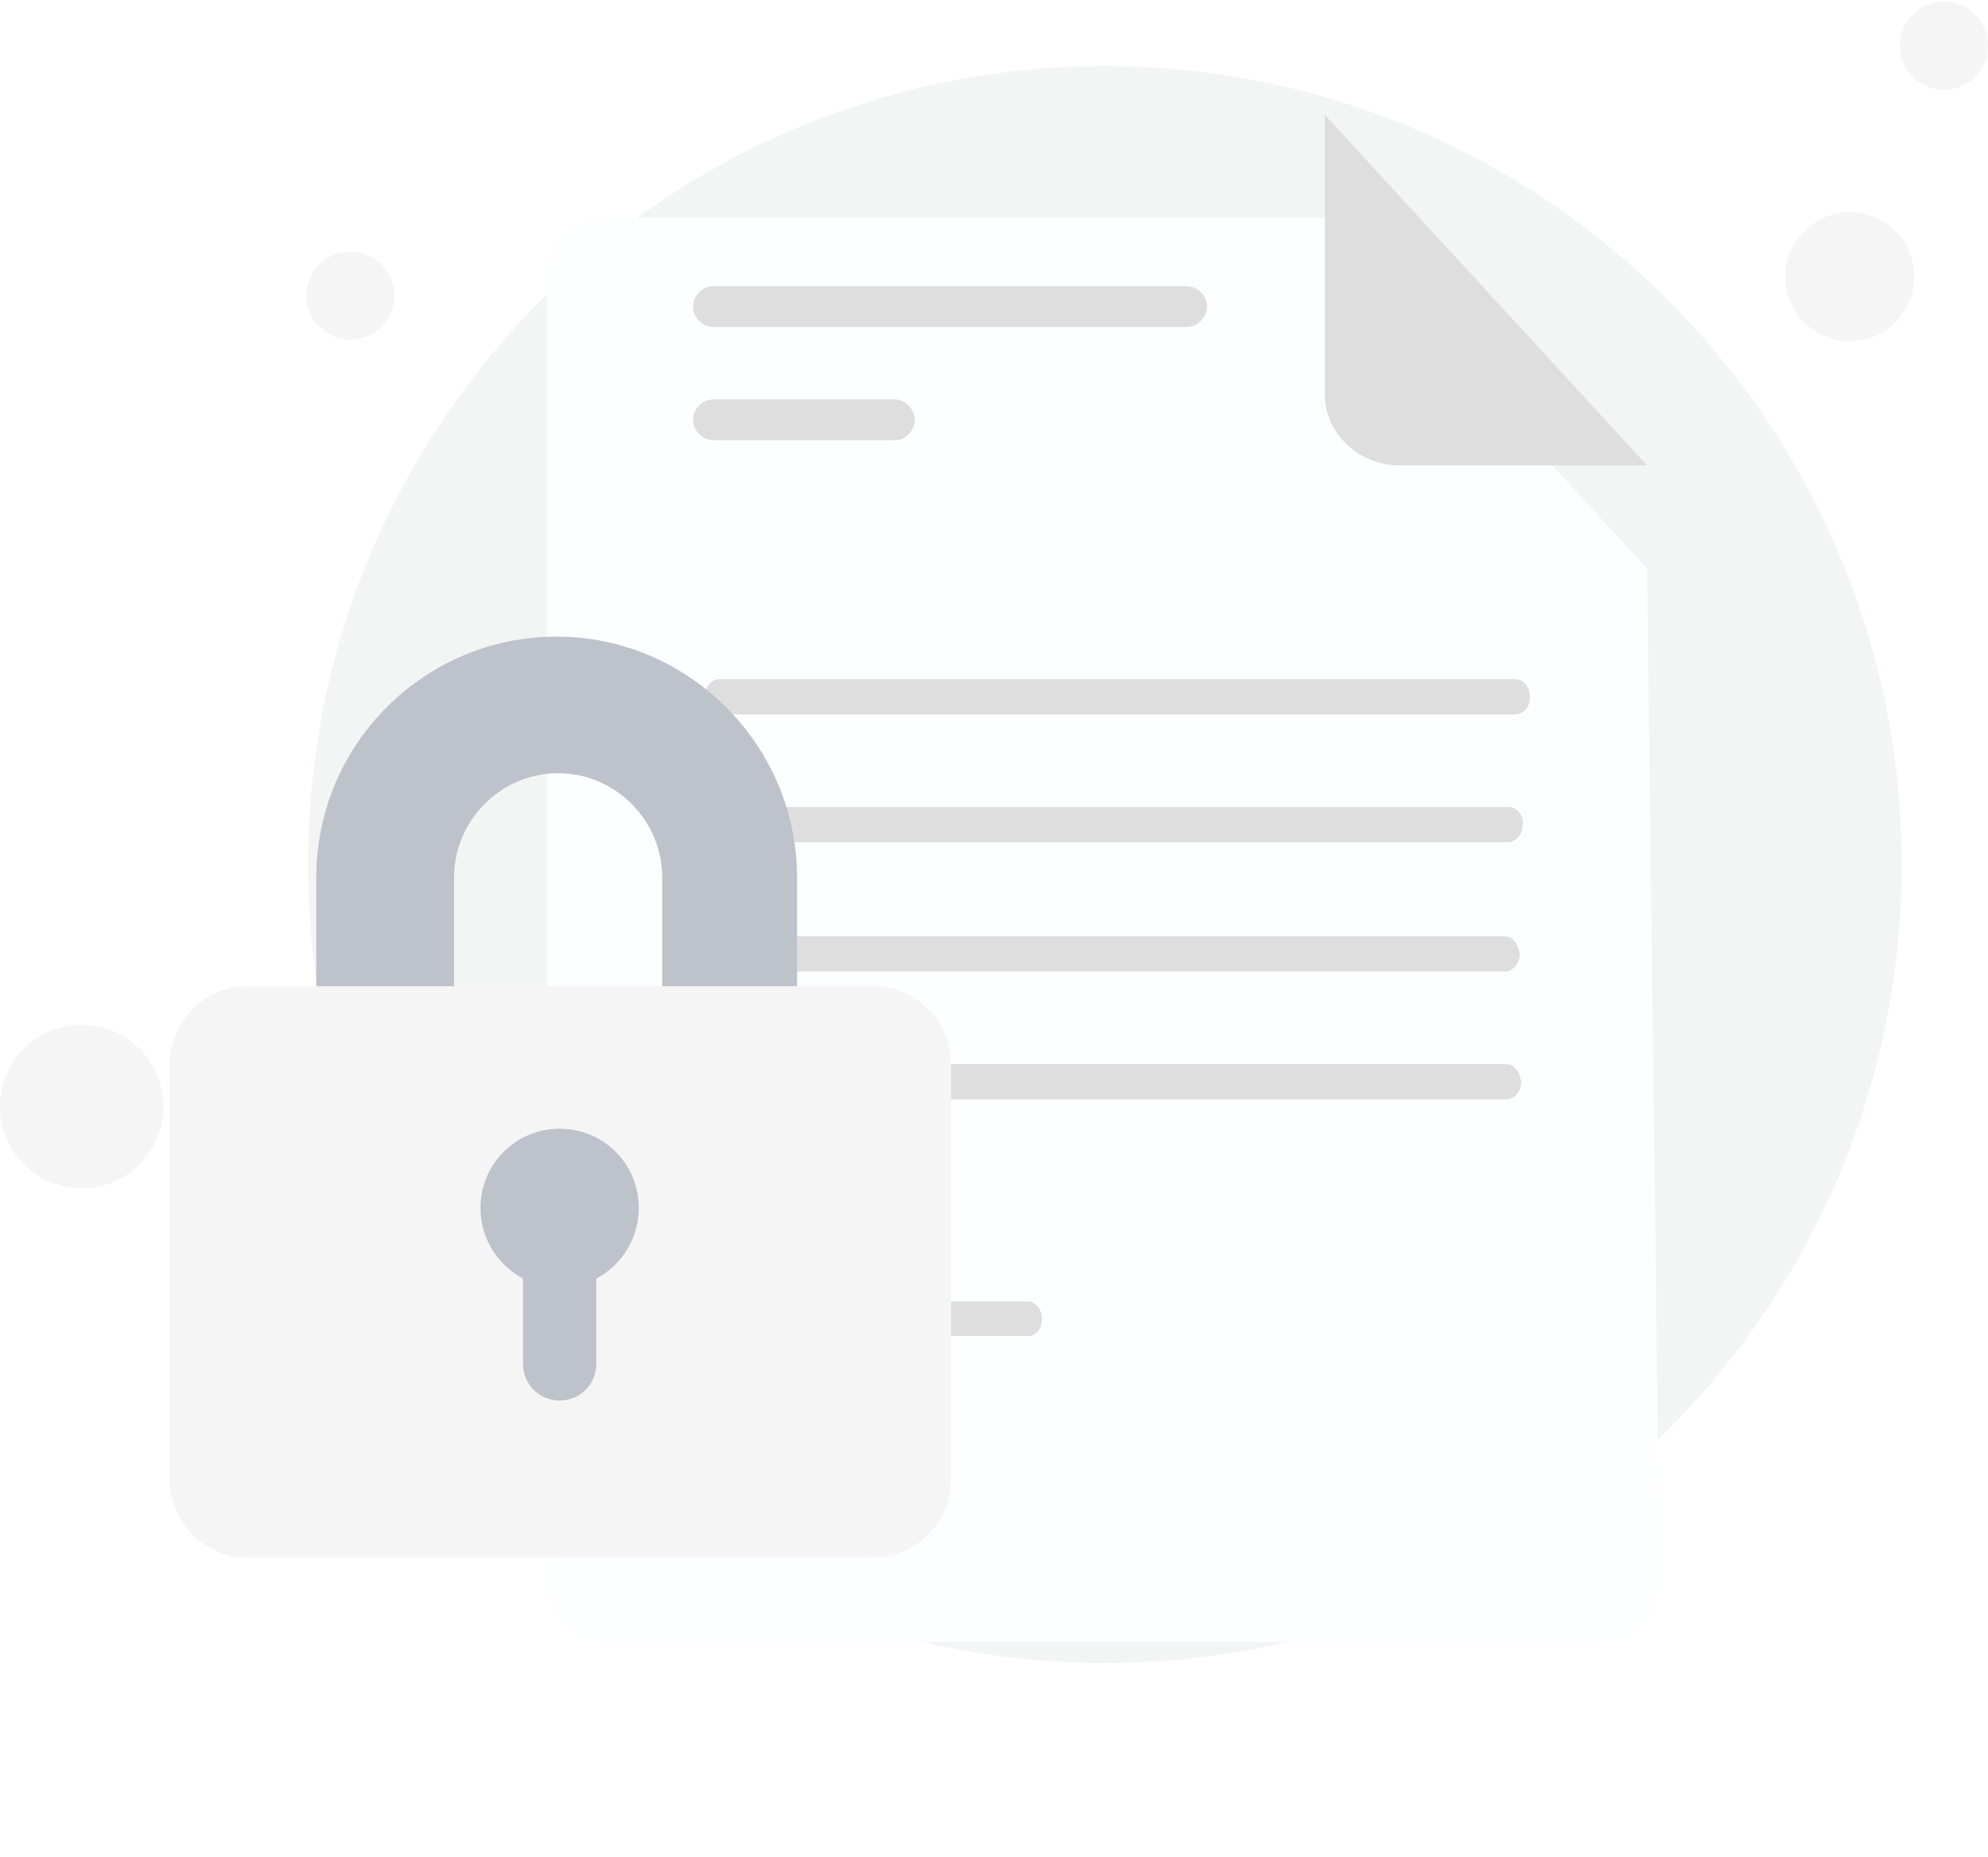 <svg xmlns="http://www.w3.org/2000/svg" width="212" height="198" viewBox="0 0 212 198" fill="none">
  <path
    d="M117.819 177.321C164.744 177.321 202.787 139.278 202.787 92.186C202.787 45.093 164.576 7.05 117.819 7.05C70.894 7.05 32.852 45.093 32.852 92.186C32.852 139.278 70.894 177.321 117.819 177.321Z"
    fill="#F3F4F4" />
  <path
    d="M197.256 36.38C201.051 36.38 204.128 33.303 204.128 29.508C204.128 25.713 201.051 22.637 197.256 22.637C193.462 22.637 190.385 25.713 190.385 29.508C190.385 33.303 193.462 36.38 197.256 36.38Z"
    fill="#F5F5F5" />
  <path
    d="M207.306 9.565C209.898 9.565 211.999 7.464 211.999 4.872C211.999 2.281 209.898 0.18 207.306 0.18C204.715 0.18 202.614 2.281 202.614 4.872C202.614 7.464 204.715 9.565 207.306 9.565Z"
    fill="#F5F5F5" />
  <path
    d="M37.374 36.212C39.965 36.212 42.066 34.111 42.066 31.519C42.066 28.928 39.965 26.827 37.374 26.827C34.782 26.827 32.681 28.928 32.681 31.519C32.681 34.111 34.782 36.212 37.374 36.212Z"
    fill="#F5F5F5" />
  <path
    d="M8.716 126.709C13.529 126.709 17.431 122.807 17.431 117.994C17.431 113.181 13.529 109.279 8.716 109.279C3.903 109.279 0.001 113.181 0.001 117.994C0.001 122.807 3.903 126.709 8.716 126.709Z"
    fill="#F5F5F5" />
  <g filter="url(#filter0_d_4334_33939)">
    <path
      d="M175.638 49.618L176.979 157.545C176.979 161.232 173.962 164.081 170.275 164.081H65.029C61.342 164.081 58.326 161.064 58.326 157.545V18.781C58.326 15.094 61.342 12.245 65.029 12.245H141.282L175.638 49.618Z"
      fill="#FDFEFF" />
  </g>
  <path
    d="M109.603 142.461H88.99C88.152 142.461 87.481 141.623 87.481 140.618C87.481 139.612 88.152 138.774 88.99 138.774H109.603C110.441 138.774 111.111 139.612 111.111 140.618C111.111 141.791 110.441 142.461 109.603 142.461Z"
    fill="#DEDEDF" />
  <path
    d="M97.876 142.461H75.419C74.581 142.461 73.911 141.623 73.911 140.618C73.911 139.612 74.581 138.774 75.419 138.774H97.876C98.714 138.774 99.384 139.612 99.384 140.618C99.384 141.791 98.714 142.461 97.876 142.461Z"
    fill="#D5DDEA" />
  <path
    d="M126.534 34.87H76.089C74.916 34.87 73.911 33.864 73.911 32.691C73.911 31.518 74.916 30.513 76.089 30.513H126.534C127.707 30.513 128.712 31.518 128.712 32.691C128.712 33.864 127.707 34.87 126.534 34.87Z"
    fill="#DEDEDF" />
  <path
    d="M95.53 46.938H76.089C74.916 46.938 73.911 45.933 73.911 44.76C73.911 43.587 74.916 42.581 76.089 42.581H95.362C96.535 42.581 97.541 43.587 97.541 44.76C97.541 45.933 96.535 46.938 95.53 46.938Z"
    fill="#DEDEDF" />
  <path d="M141.28 12.245V42.076C141.28 46.265 144.967 49.617 149.157 49.617H175.636"
    fill="#DEDEDF" />
  <path
    d="M160.656 113.463H102.509H96.1H76.718C75.936 113.463 75.155 114.246 75.155 115.342C75.155 116.282 75.78 117.222 76.718 117.222H96.1H102.509H160.656C161.437 117.222 162.219 116.439 162.219 115.342C162.063 114.246 161.437 113.463 160.656 113.463Z"
    fill="#DEDEDF" />
  <path
    d="M160.499 99.833H138.929H131.582H76.718C75.936 99.833 75.155 100.616 75.155 101.713C75.155 102.653 75.78 103.592 76.718 103.592H131.582H138.929H160.499C161.281 103.592 162.063 102.809 162.063 101.713C161.906 100.616 161.281 99.833 160.499 99.833Z"
    fill="#DEDEDF" />
  <path
    d="M160.968 86.049H155.341H149.714H76.718C75.936 86.049 75.155 86.832 75.155 87.929C75.155 88.869 75.78 89.809 76.718 89.809H149.714H155.966H160.812C161.594 89.809 162.375 89.025 162.375 87.929C162.531 86.989 161.75 86.049 160.968 86.049Z"
    fill="#DEDEDF" />
  <path
    d="M99.695 143.85H76.718C75.936 143.85 75.155 143.067 75.155 141.97C75.155 141.03 75.78 140.09 76.718 140.09H99.695C100.477 140.09 101.258 140.874 101.258 141.97C101.258 143.223 100.477 143.85 99.695 143.85Z"
    fill="#E3EAF2" />
  <path
    d="M161.594 72.423H143.305H138.772H76.718C75.936 72.423 75.155 73.206 75.155 74.302C75.155 75.242 75.78 76.182 76.718 76.182H138.772H143.305H161.437C162.531 76.182 163.157 75.399 163.157 74.302C163.157 73.363 162.531 72.423 161.594 72.423Z"
    fill="#DEDEDF" />
  <path
    d="M77.964 152.152H41.075C37.011 152.152 33.728 148.863 33.728 144.79V93.569C33.728 79.314 45.295 67.88 59.363 67.88C73.431 67.88 84.998 79.471 84.998 93.569V144.947C85.154 148.863 81.872 152.152 77.964 152.152ZM48.422 137.585H70.617V93.569C70.617 87.46 65.615 82.447 59.52 82.447C53.423 82.447 48.422 87.46 48.422 93.569V137.585Z"
    fill="#BDC2CB" />
  <path
    d="M93.131 166.092H26.387C21.854 166.092 18.102 162.332 18.102 157.79V113.46C18.102 108.918 21.854 105.158 26.387 105.158H93.131C97.664 105.158 101.415 108.918 101.415 113.46V157.79C101.415 162.332 97.664 166.092 93.131 166.092Z"
    fill="#F5F5F5" />
  <path
    d="M68.122 128.811C68.122 132.101 66.246 134.92 63.589 136.33V145.415C63.589 147.608 61.869 149.331 59.681 149.331C57.493 149.331 55.773 147.608 55.773 145.415V136.33C53.116 134.92 51.24 132.101 51.24 128.811C51.24 124.112 54.992 120.353 59.681 120.353C64.37 120.353 68.122 124.112 68.122 128.811Z"
    fill="#BDC2CB" />
  <defs>
    <filter id="filter0_d_4334_33939" x="36.326" y="1.246" width="162.653" height="195.835"
      filterUnits="userSpaceOnUse" color-interpolation-filters="sRGB">
      <feFlood flood-opacity="0" result="BackgroundImageFix" />
      <feColorMatrix in="SourceAlpha" type="matrix"
        values="0 0 0 0 0 0 0 0 0 0 0 0 0 0 0 0 0 0 127 0" result="hardAlpha" />
      <feOffset dy="11" />
      <feGaussianBlur stdDeviation="11" />
      <feColorMatrix type="matrix"
        values="0 0 0 0 0.398 0 0 0 0 0.477 0 0 0 0 0.575 0 0 0 0.27 0" />
      <feBlend mode="normal" in2="BackgroundImageFix" result="effect1_dropShadow_4334_33939" />
      <feBlend mode="normal" in="SourceGraphic" in2="effect1_dropShadow_4334_33939" result="shape" />
    </filter>
  </defs>
</svg>